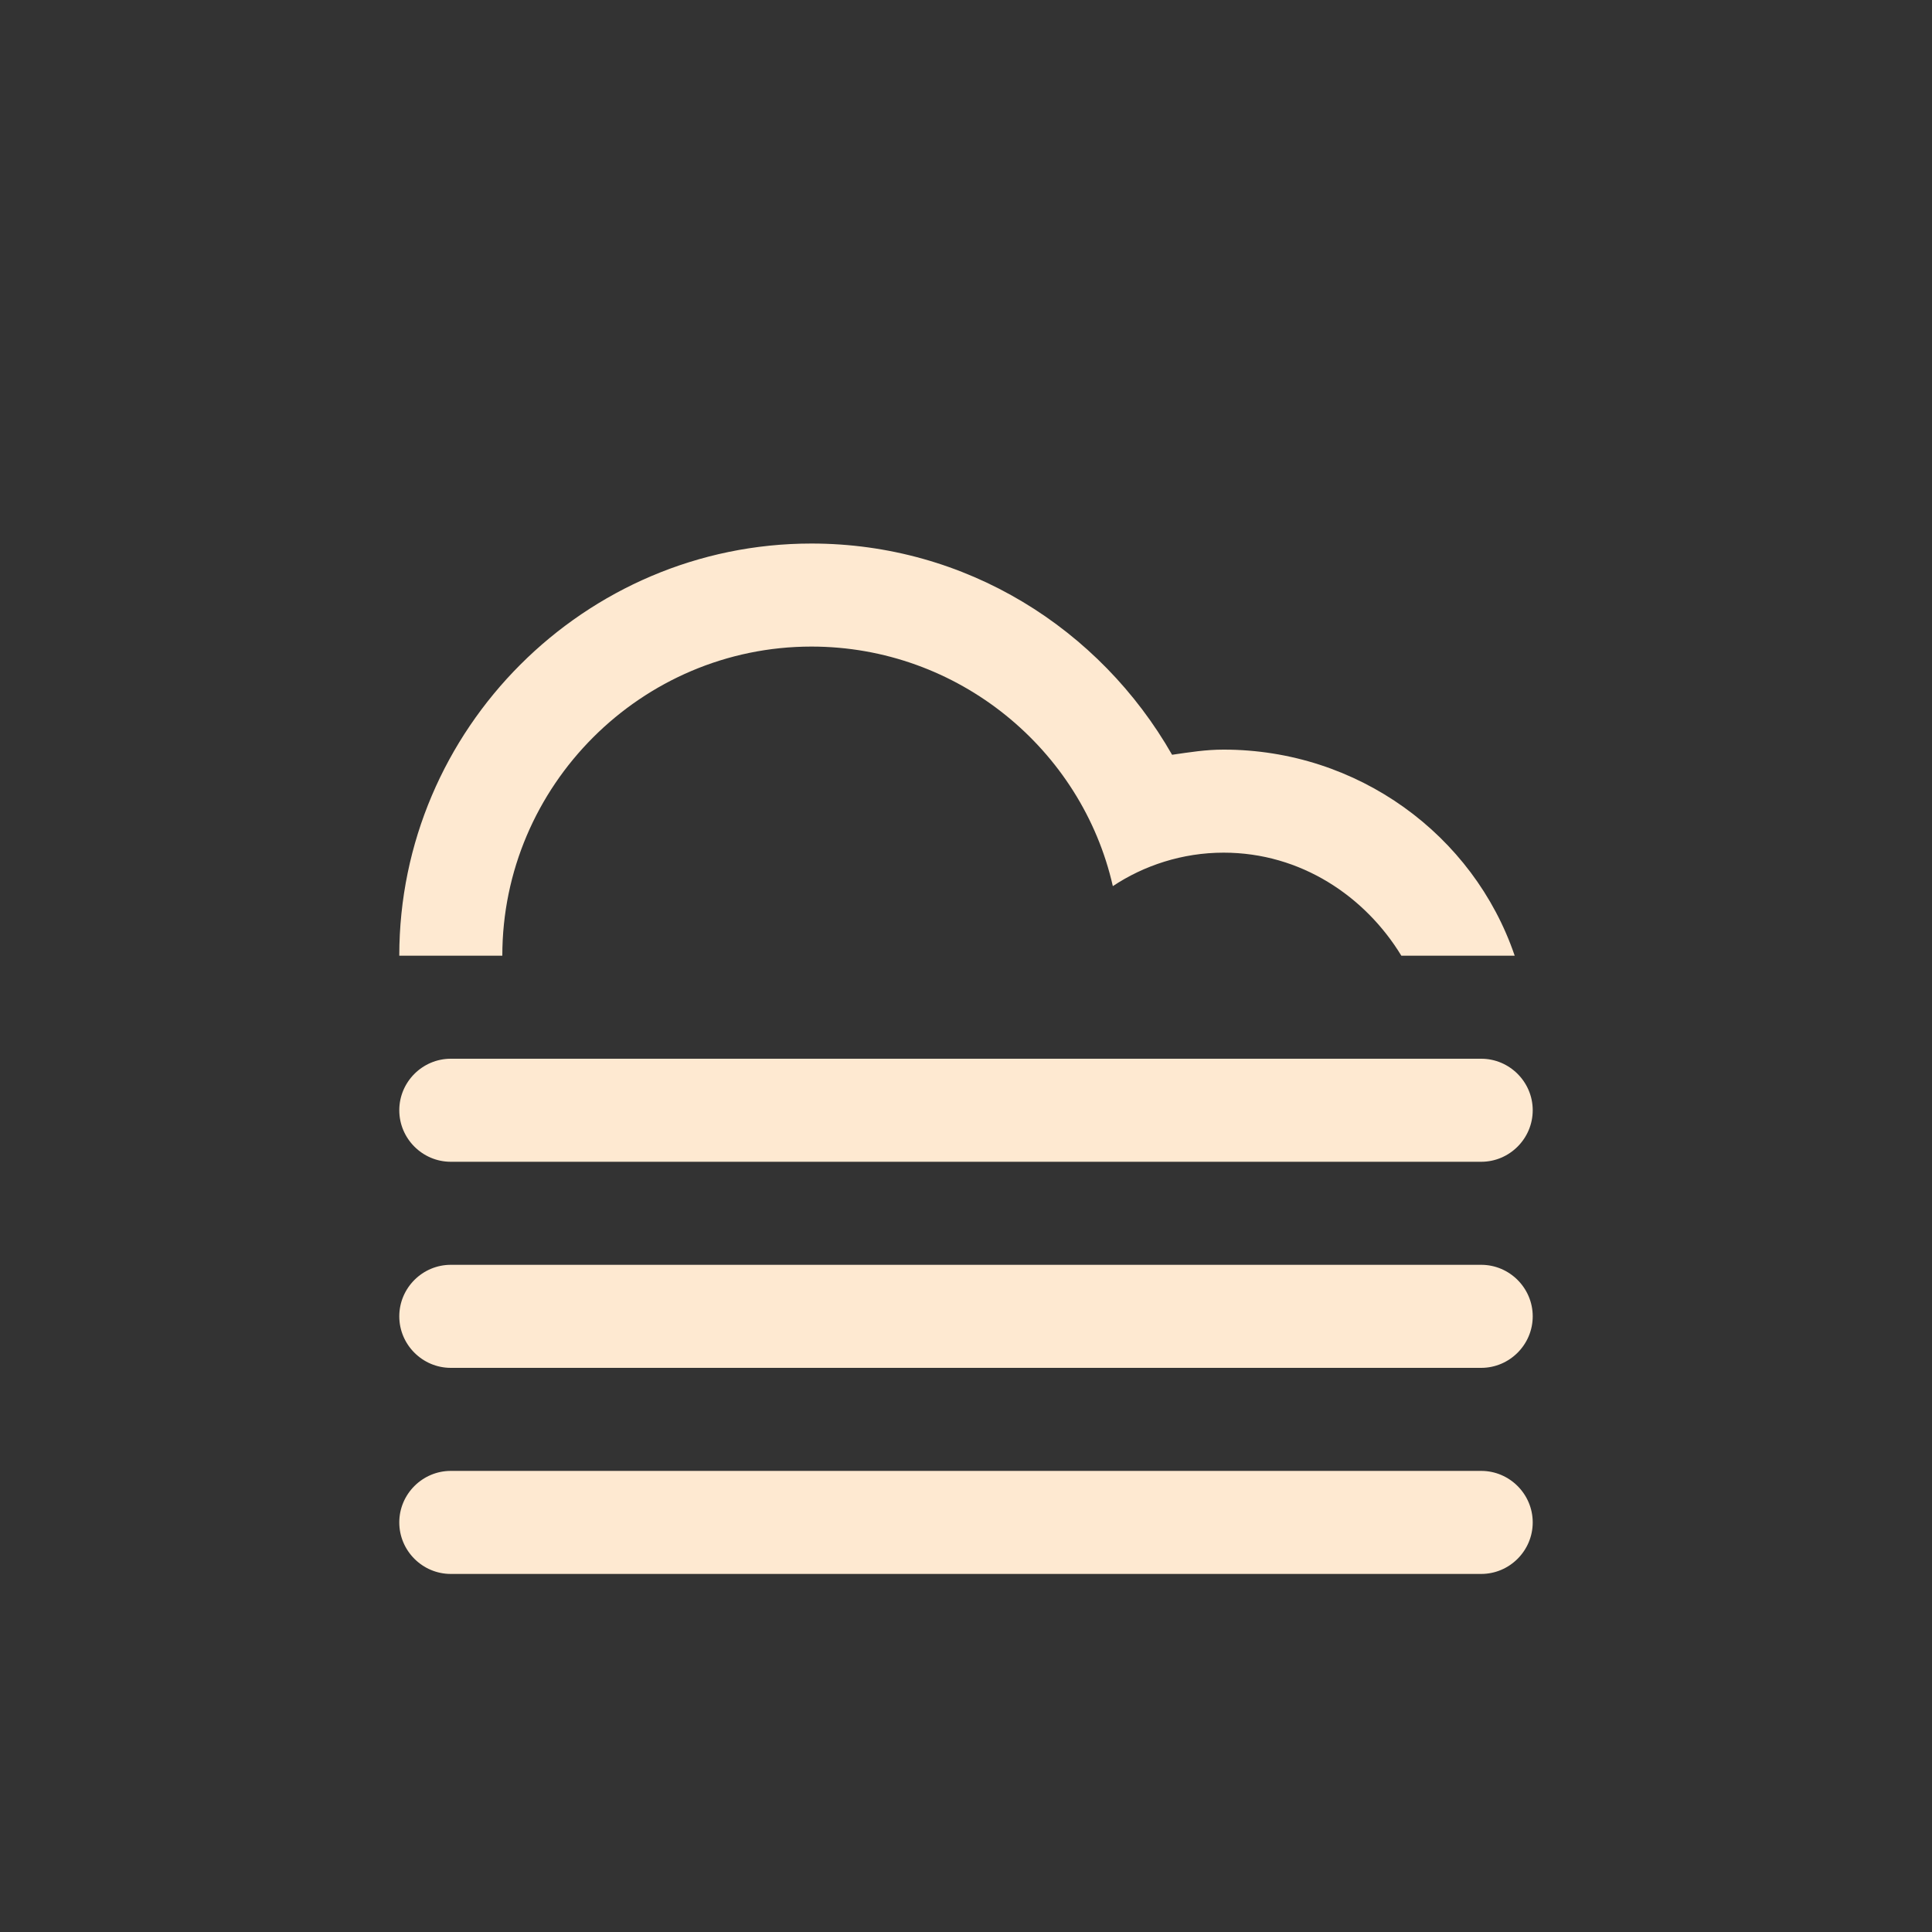 <?xml version="1.0" encoding="utf-8"?>
<!-- Generator: Adobe Illustrator 23.0.1, SVG Export Plug-In . SVG Version: 6.00 Build 0)  -->
<svg xmlns="http://www.w3.org/2000/svg" xmlns:xlink="http://www.w3.org/1999/xlink" version="1.1" id="Layer_1" x="0px" y="0px" viewBox="0 0 75 75" style="enable-background:new 0 0 75 75;" xml:space="preserve" fill="#fee9d1">
<rect x="0" y="0" width="75" height="75" fill="#333333" stroke="none"/>
<style type="text/css">
	.st0{fill-rule:evenodd;clip-rule:evenodd;}
</style>
<path class="st0" d="M57.5,53.1h-40c-1.1,0-2-0.9-2-2c0-1.1,0.9-2,2-2h40c1.1,0,2,0.9,2,2C59.5,52.2,58.6,53.1,57.5,53.1z   M57.5,45.1h-40c-1.1,0-2-0.9-2-2c0-1.1,0.9-2,2-2h40c1.1,0,2,0.9,2,2C59.5,44.2,58.6,45.1,57.5,45.1z M47.5,33.1  c-1.6,0-3.1,0.5-4.3,1.3c-1.2-5.3-6-9.3-11.7-9.3c-6.6,0-12,5.4-12,12h-4c0-8.8,7.2-16,16-16c6,0,11.2,3.3,14,8.2  c0.7-0.1,1.3-0.2,2-0.2c5.2,0,9.7,3.3,11.3,8h-4.4C53,34.8,50.5,33.1,47.5,33.1z M17.5,57.1h40c1.1,0,2,0.9,2,2c0,1.1-0.9,2-2,2h-40  c-1.1,0-2-0.9-2-2C15.5,58,16.4,57.1,17.5,57.1z"/>
</svg>
